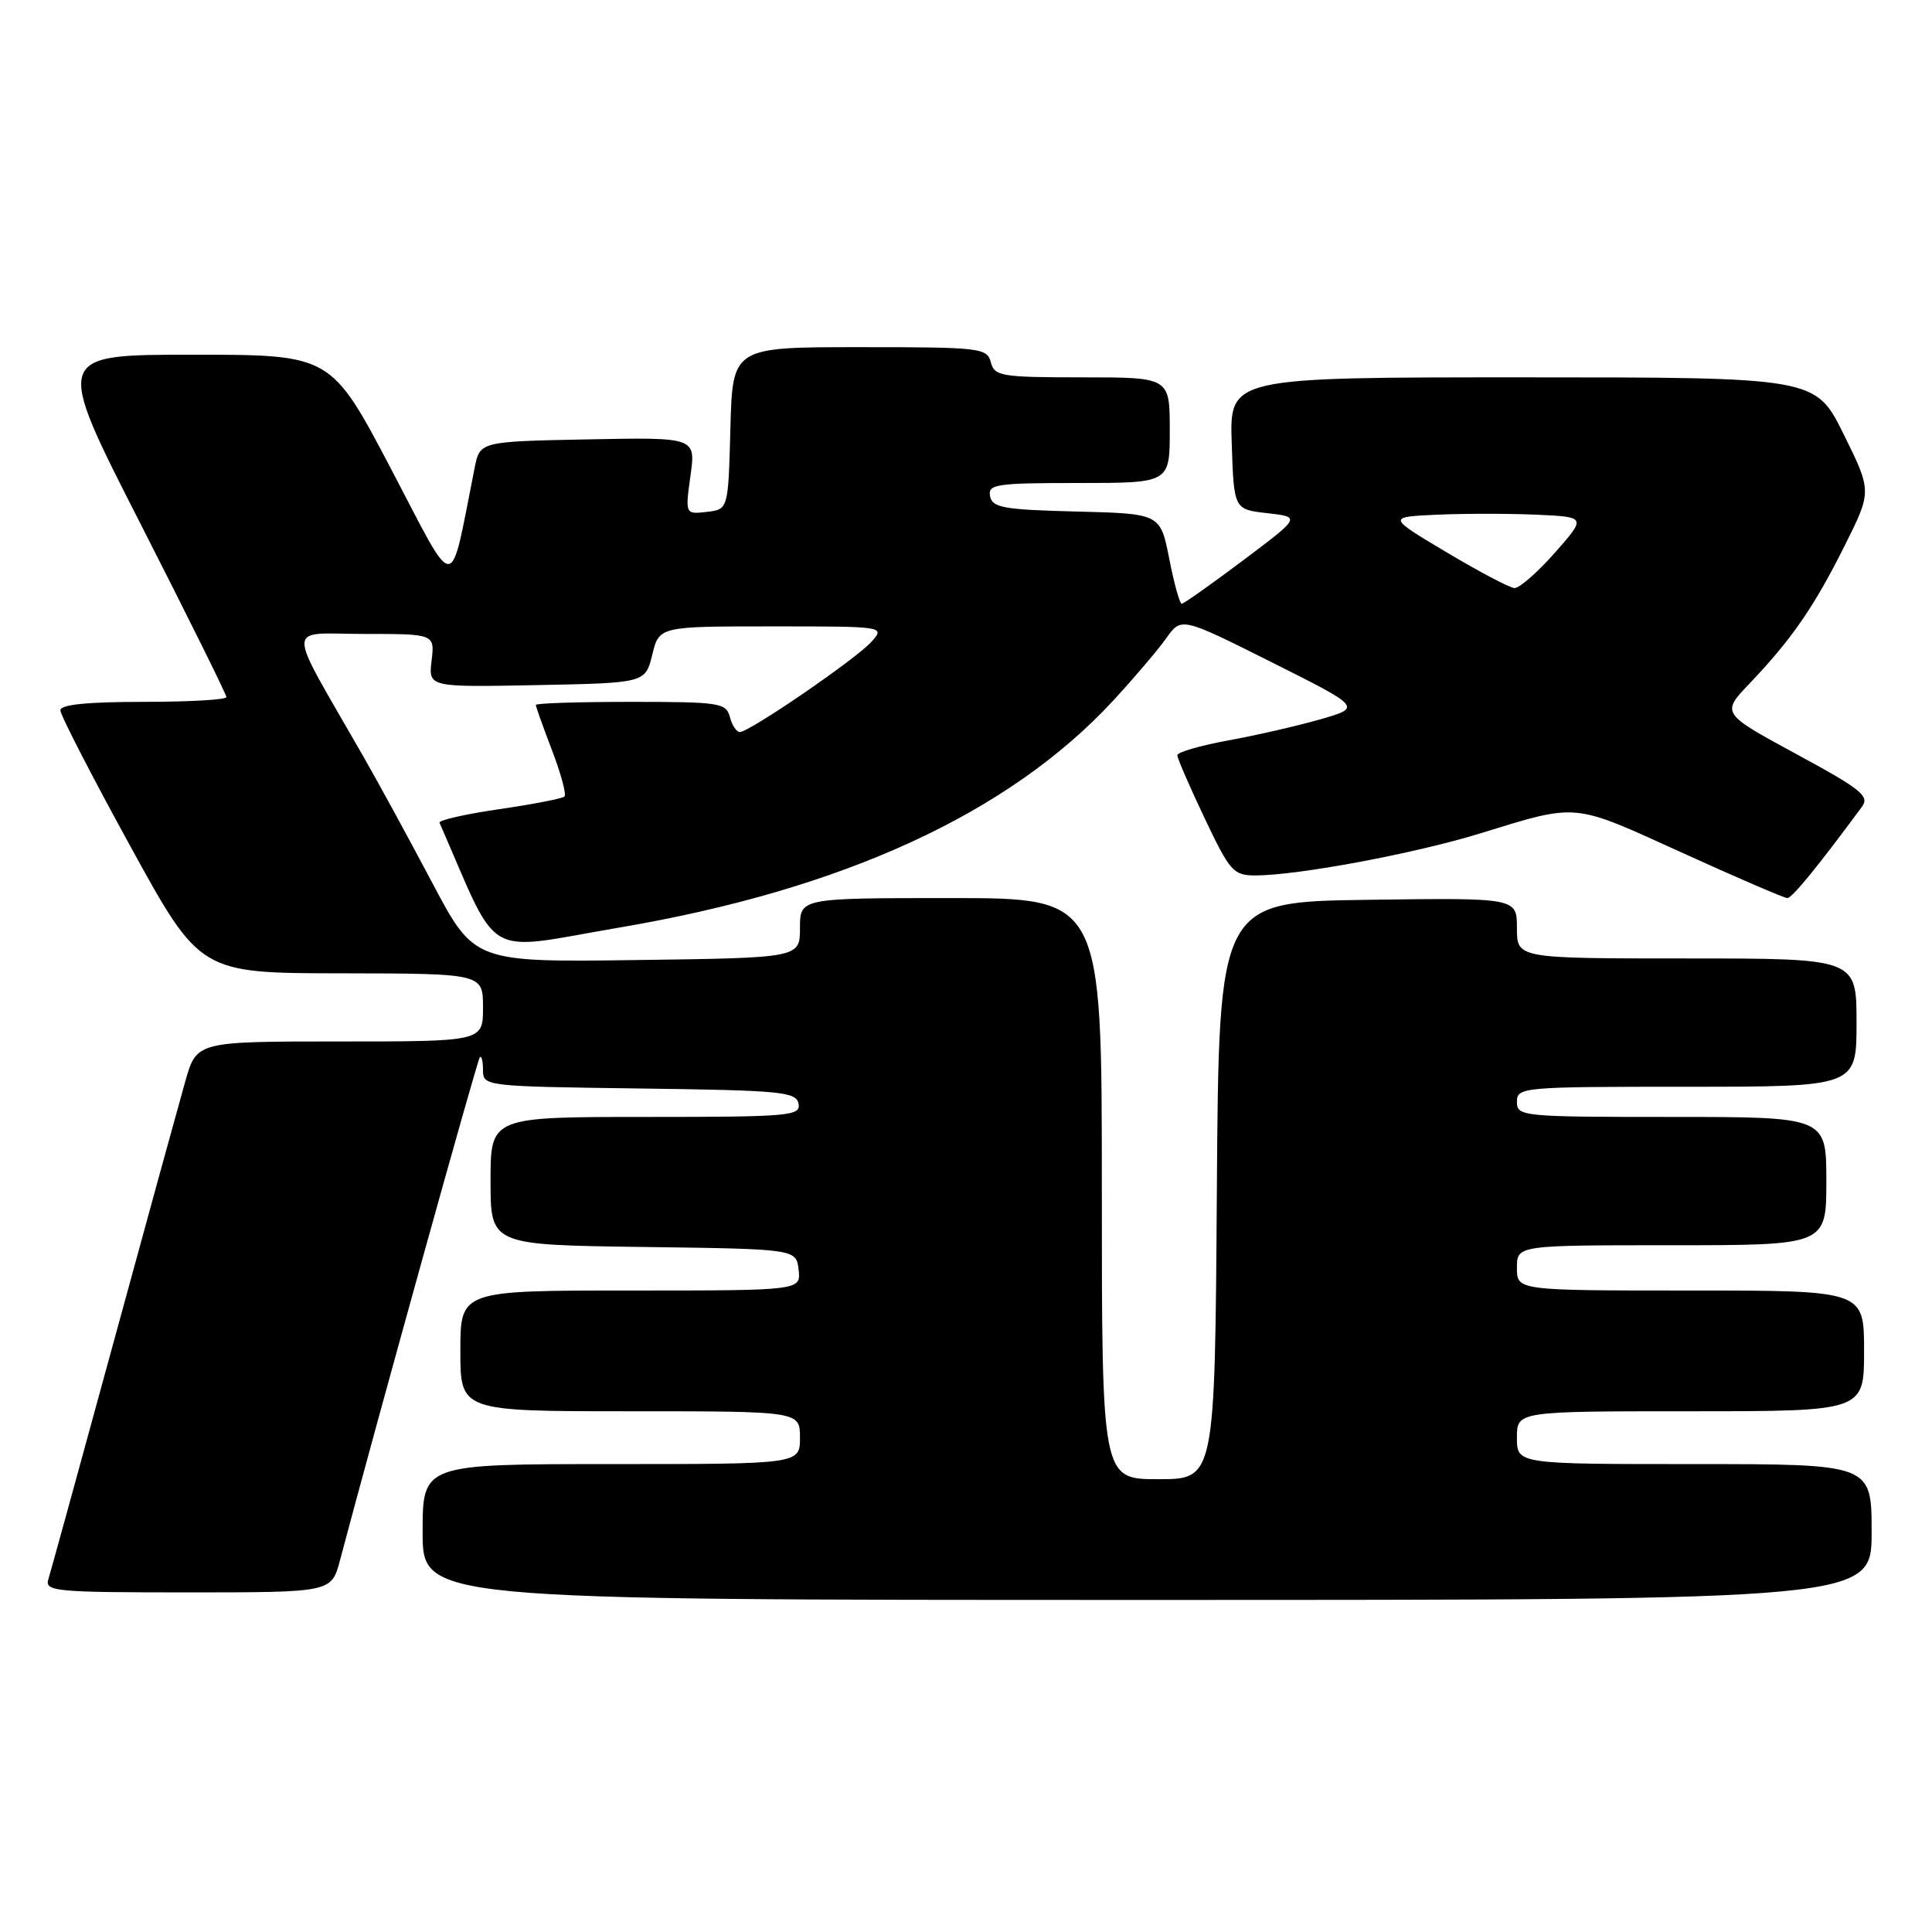 <?xml version="1.0" encoding="UTF-8" standalone="no"?>
<!DOCTYPE svg PUBLIC "-//W3C//DTD SVG 1.1//EN" "http://www.w3.org/Graphics/SVG/1.1/DTD/svg11.dtd" >
<svg xmlns="http://www.w3.org/2000/svg" xmlns:xlink="http://www.w3.org/1999/xlink" version="1.1" viewBox="0 0 256 256">
 <g >
 <path fill="currentColor"
d=" M 248.00 203.00 C 248.00 194.00 248.00 194.00 224.50 194.00 C 201.00 194.00 201.00 194.00 201.00 190.50 C 201.00 187.00 201.00 187.00 224.00 187.00 C 247.00 187.00 247.00 187.00 247.00 179.00 C 247.00 171.00 247.00 171.00 224.00 171.00 C 201.00 171.00 201.00 171.00 201.00 168.00 C 201.00 165.00 201.00 165.00 221.50 165.00 C 242.00 165.00 242.00 165.00 242.00 156.50 C 242.00 148.00 242.00 148.00 221.50 148.00 C 201.67 148.00 201.00 147.93 201.00 146.00 C 201.00 144.06 201.67 144.00 223.50 144.00 C 246.00 144.00 246.00 144.00 246.00 135.50 C 246.00 127.00 246.00 127.00 223.50 127.00 C 201.00 127.00 201.00 127.00 201.00 122.98 C 201.00 118.96 201.00 118.96 181.25 119.23 C 161.50 119.50 161.50 119.50 161.24 157.75 C 160.98 196.00 160.98 196.00 153.49 196.00 C 146.00 196.00 146.00 196.00 146.00 157.50 C 146.00 119.00 146.00 119.00 126.00 119.00 C 106.00 119.00 106.00 119.00 106.00 122.96 C 106.00 126.92 106.00 126.92 84.42 127.21 C 62.84 127.50 62.84 127.50 57.29 117.00 C 54.23 111.22 50.11 103.66 48.12 100.19 C 37.74 82.07 37.72 84.00 48.24 84.00 C 57.60 84.00 57.60 84.00 57.19 87.53 C 56.77 91.06 56.77 91.06 71.14 90.78 C 85.50 90.50 85.50 90.50 86.43 86.75 C 87.35 83.00 87.35 83.00 102.33 83.00 C 117.31 83.00 117.31 83.00 115.43 85.08 C 113.35 87.37 99.30 97.00 98.03 97.00 C 97.59 97.00 97.00 96.10 96.71 95.00 C 96.22 93.13 95.35 93.00 83.59 93.00 C 76.67 93.00 71.00 93.18 71.00 93.41 C 71.00 93.64 71.97 96.35 73.15 99.43 C 74.33 102.52 75.07 105.26 74.80 105.54 C 74.53 105.81 70.63 106.57 66.14 107.22 C 61.65 107.88 58.09 108.68 58.24 109.02 C 66.36 127.57 63.71 126.03 82.10 122.90 C 111.72 117.87 133.68 107.78 147.50 92.84 C 150.25 89.86 153.41 86.15 154.52 84.59 C 156.53 81.75 156.53 81.75 168.48 87.74 C 180.43 93.73 180.43 93.73 174.97 95.31 C 171.96 96.17 166.46 97.44 162.75 98.11 C 159.04 98.79 156.00 99.67 156.00 100.07 C 156.00 100.47 157.62 104.21 159.61 108.40 C 162.98 115.49 163.43 116.00 166.36 116.00 C 171.99 115.99 187.37 113.12 196.03 110.46 C 209.22 106.41 208.21 106.32 222.80 112.95 C 230.11 116.28 236.43 119.00 236.83 119.00 C 237.46 119.00 240.80 114.91 246.71 106.91 C 247.77 105.49 246.65 104.59 237.99 99.90 C 228.06 94.51 228.06 94.51 231.88 90.51 C 237.42 84.69 240.37 80.42 244.43 72.30 C 248.03 65.10 248.03 65.10 244.30 57.55 C 240.56 50.00 240.56 50.00 201.74 50.00 C 162.92 50.00 162.92 50.00 163.21 58.75 C 163.50 67.50 163.50 67.50 167.94 68.00 C 172.37 68.50 172.37 68.50 164.72 74.25 C 160.51 77.41 156.85 80.00 156.58 80.00 C 156.32 80.00 155.57 77.31 154.93 74.03 C 153.75 68.06 153.75 68.06 142.64 67.78 C 132.98 67.54 131.48 67.27 131.19 65.75 C 130.88 64.16 131.97 64.00 142.93 64.00 C 155.00 64.00 155.00 64.00 155.00 57.00 C 155.00 50.00 155.00 50.00 143.41 50.00 C 132.65 50.00 131.77 49.85 131.29 48.00 C 130.79 46.10 129.93 46.00 113.92 46.00 C 97.07 46.00 97.07 46.00 96.78 56.75 C 96.50 67.50 96.50 67.50 93.65 67.83 C 90.79 68.15 90.79 68.15 91.49 63.05 C 92.20 57.94 92.20 57.94 77.89 58.22 C 63.59 58.50 63.59 58.50 62.89 62.00 C 59.50 78.96 60.64 78.95 51.83 62.16 C 43.86 47.00 43.86 47.00 25.53 47.00 C 7.19 47.00 7.19 47.00 18.60 69.37 C 24.87 81.67 30.00 92.02 30.00 92.37 C 30.00 92.72 25.05 93.00 19.00 93.00 C 11.55 93.00 8.00 93.36 8.00 94.12 C 8.00 94.74 12.16 102.82 17.25 112.09 C 26.50 128.95 26.50 128.95 45.25 128.97 C 64.00 129.00 64.00 129.00 64.00 133.50 C 64.00 138.00 64.00 138.00 45.03 138.00 C 26.06 138.00 26.06 138.00 24.56 143.25 C 23.74 146.14 19.44 161.78 15.01 178.00 C 10.58 194.22 6.71 208.29 6.41 209.25 C 5.90 210.87 7.23 211.00 24.89 211.00 C 43.92 211.00 43.92 211.00 45.05 206.75 C 49.92 188.38 63.25 140.42 63.58 140.08 C 63.81 139.85 64.00 140.63 64.00 141.81 C 64.00 143.93 64.28 143.96 84.74 144.23 C 103.57 144.48 105.50 144.66 105.81 146.25 C 106.12 147.87 104.63 148.00 85.57 148.00 C 65.00 148.00 65.00 148.00 65.00 156.48 C 65.00 164.96 65.00 164.96 85.25 165.23 C 105.50 165.50 105.50 165.50 105.82 168.25 C 106.13 171.00 106.13 171.00 83.57 171.00 C 61.00 171.00 61.00 171.00 61.00 179.00 C 61.00 187.00 61.00 187.00 83.50 187.00 C 106.00 187.00 106.00 187.00 106.00 190.50 C 106.00 194.00 106.00 194.00 81.00 194.00 C 56.00 194.00 56.00 194.00 56.00 203.00 C 56.00 212.00 56.00 212.00 152.00 212.00 C 248.00 212.00 248.00 212.00 248.00 203.00 Z  M 191.66 73.17 C 183.83 68.50 183.83 68.50 190.41 68.20 C 194.04 68.04 199.97 68.04 203.60 68.20 C 210.20 68.50 210.20 68.50 206.02 73.25 C 203.71 75.86 201.31 77.96 200.67 77.92 C 200.02 77.88 195.97 75.74 191.66 73.17 Z "/>
</g>
</svg>
